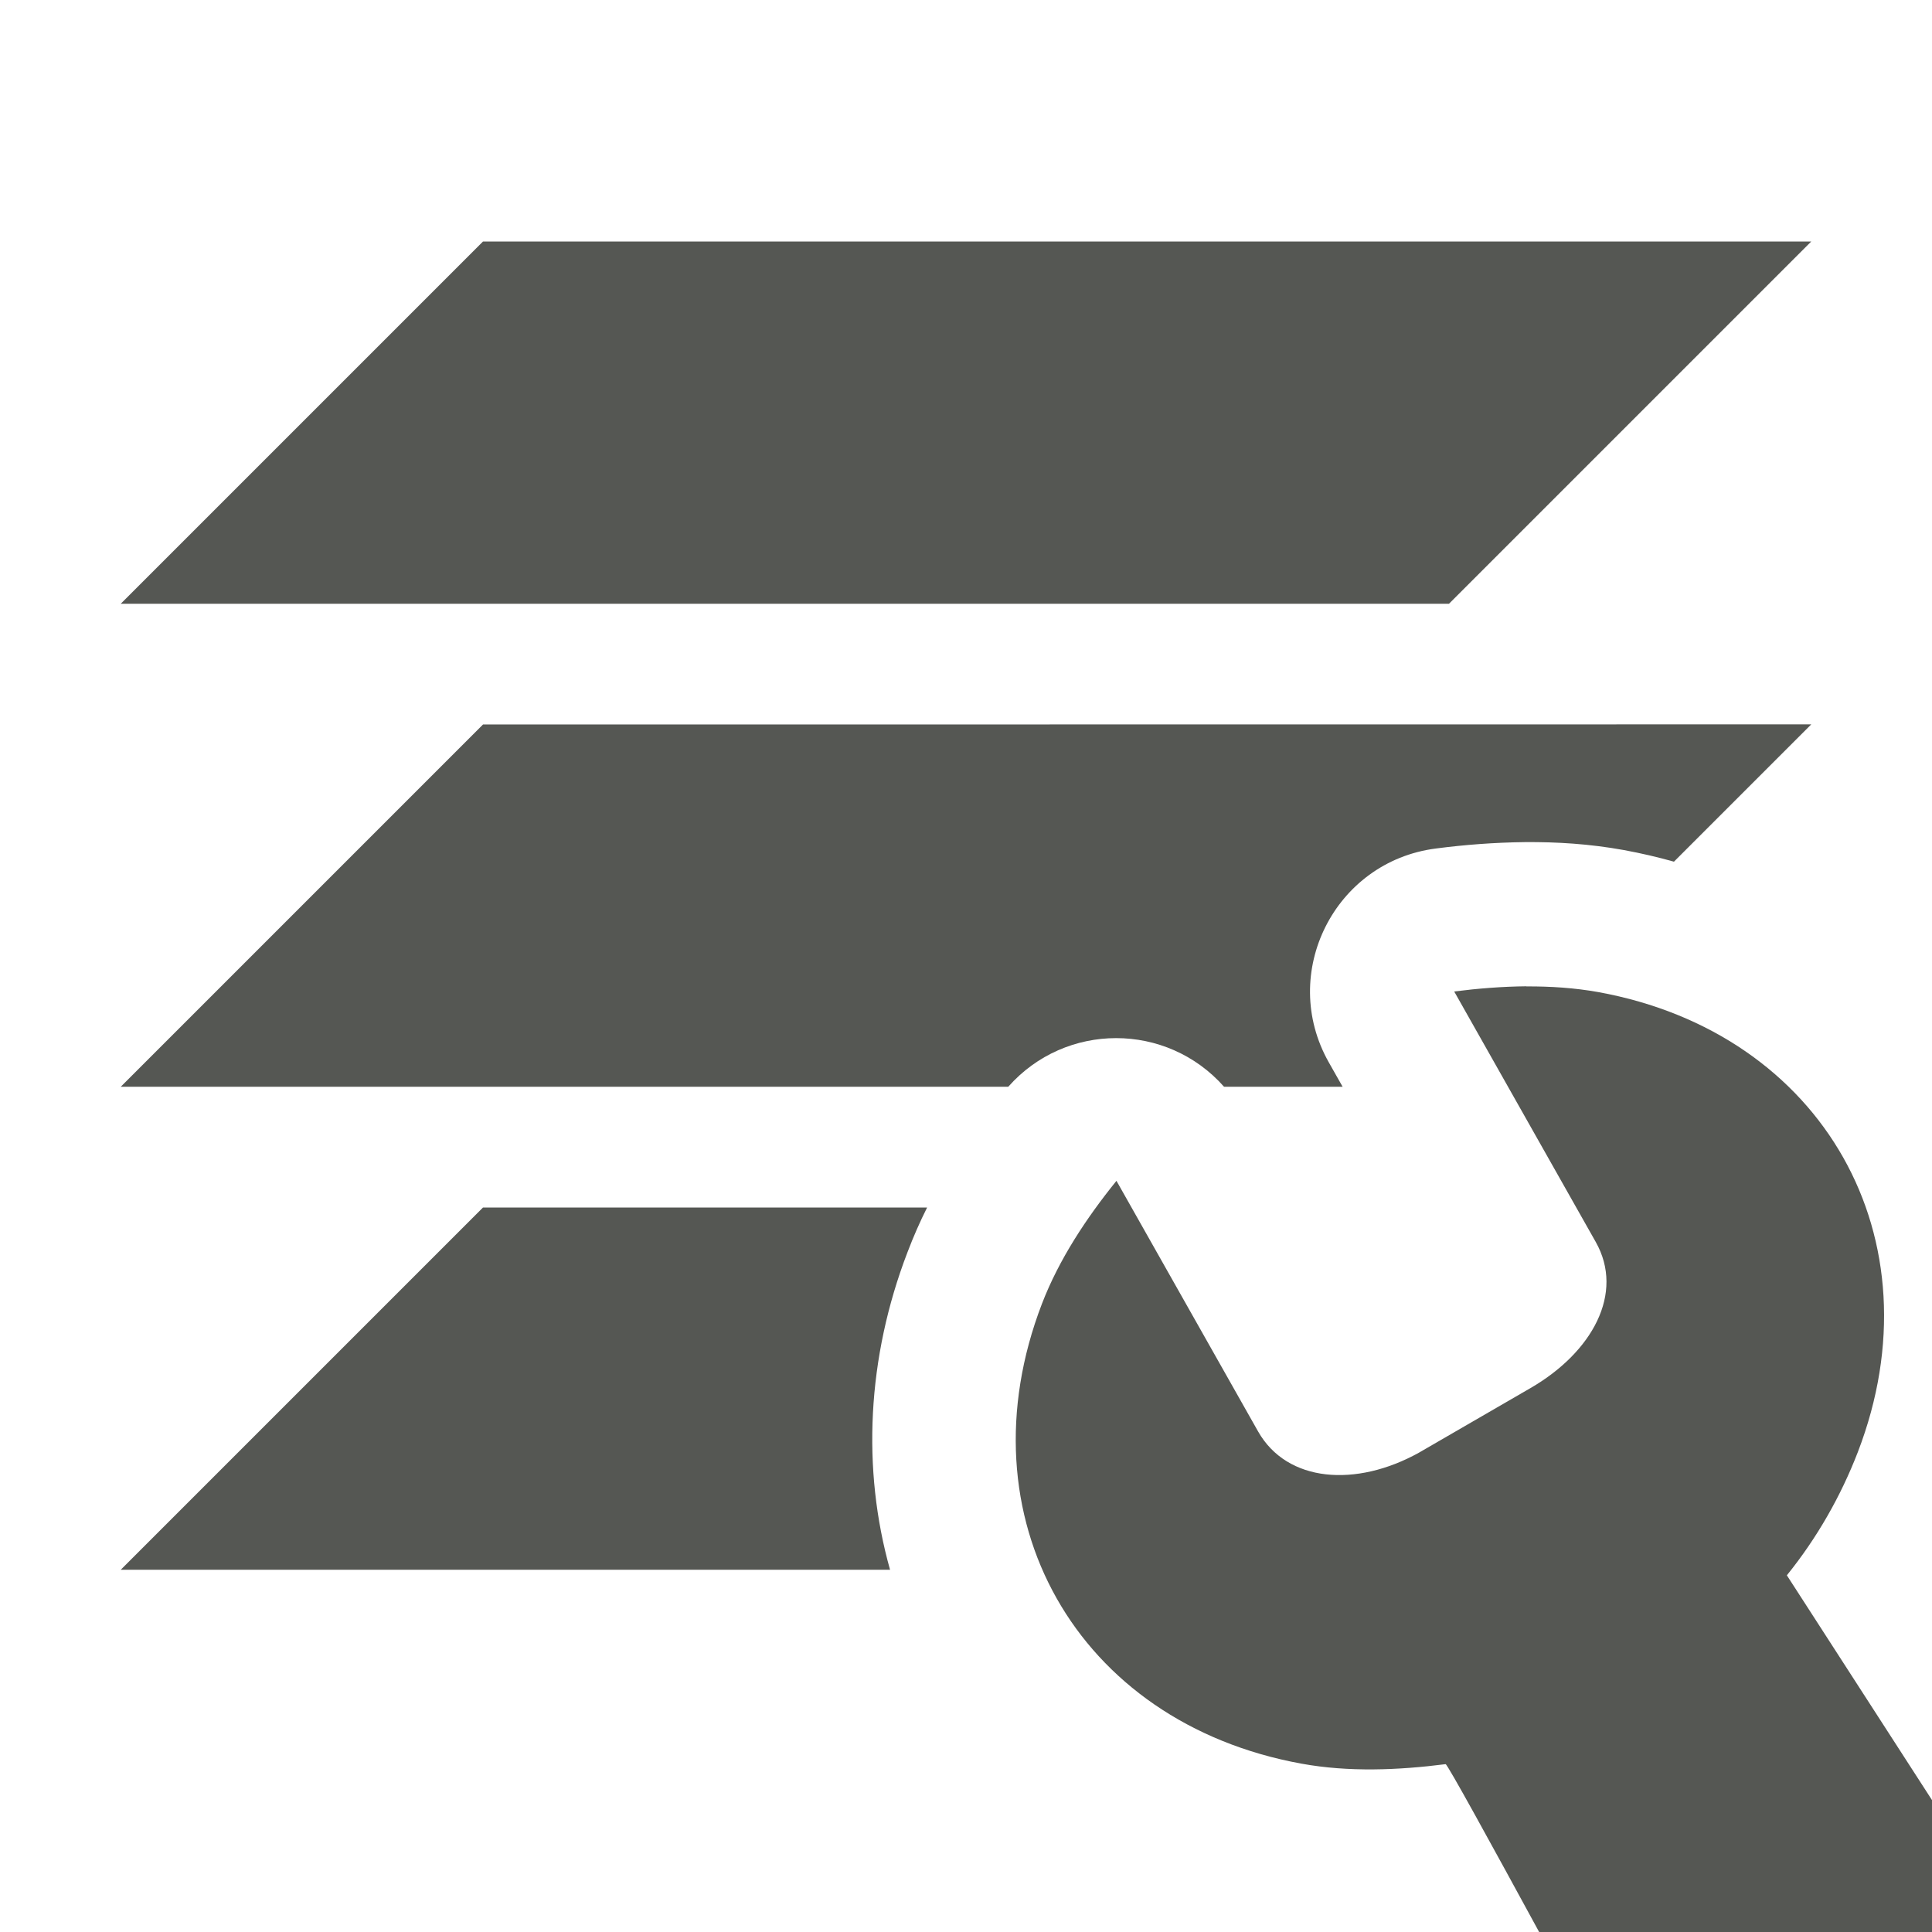 <svg viewBox="0 0 16 16" xmlns="http://www.w3.org/2000/svg"><g fill="#555753"><path d="m4 2-3 3h11l3-3zm0 4-3 3h7.35c.475-.537 1.312-.537 1.787 0h.982l-.115-.203c-.416-.737.047-1.662.887-1.77.237-.031.484-.05.738-.053h.002c.258-.002.532.014.818.066.141.026.279.058.414.096l1.137-1.137zm0 4-3 3h6.371c-.234-.831-.192-1.755.145-2.631.049-.129.103-.252.162-.369z"/><path d="m12.641 8.168c-.2.002-.401.018-.598.043l1.172 2.074c.241.426-.029.915-.541 1.211l-.924.535c-.517.287-1.091.249-1.332-.178l-1.172-2.074c-.248.307-.475.649-.617 1.018-.678 1.765.285 3.47 2.15 3.809.39.071.801.054 1.193.004.014-.002.38.666.775 1.391h3.959l-1.908-2.955c.248-.307.446-.653.588-1.021.678-1.765-.285-3.47-2.15-3.809-.195-.035-.395-.048-.596-.047z" stroke-width="3"/></g></svg>